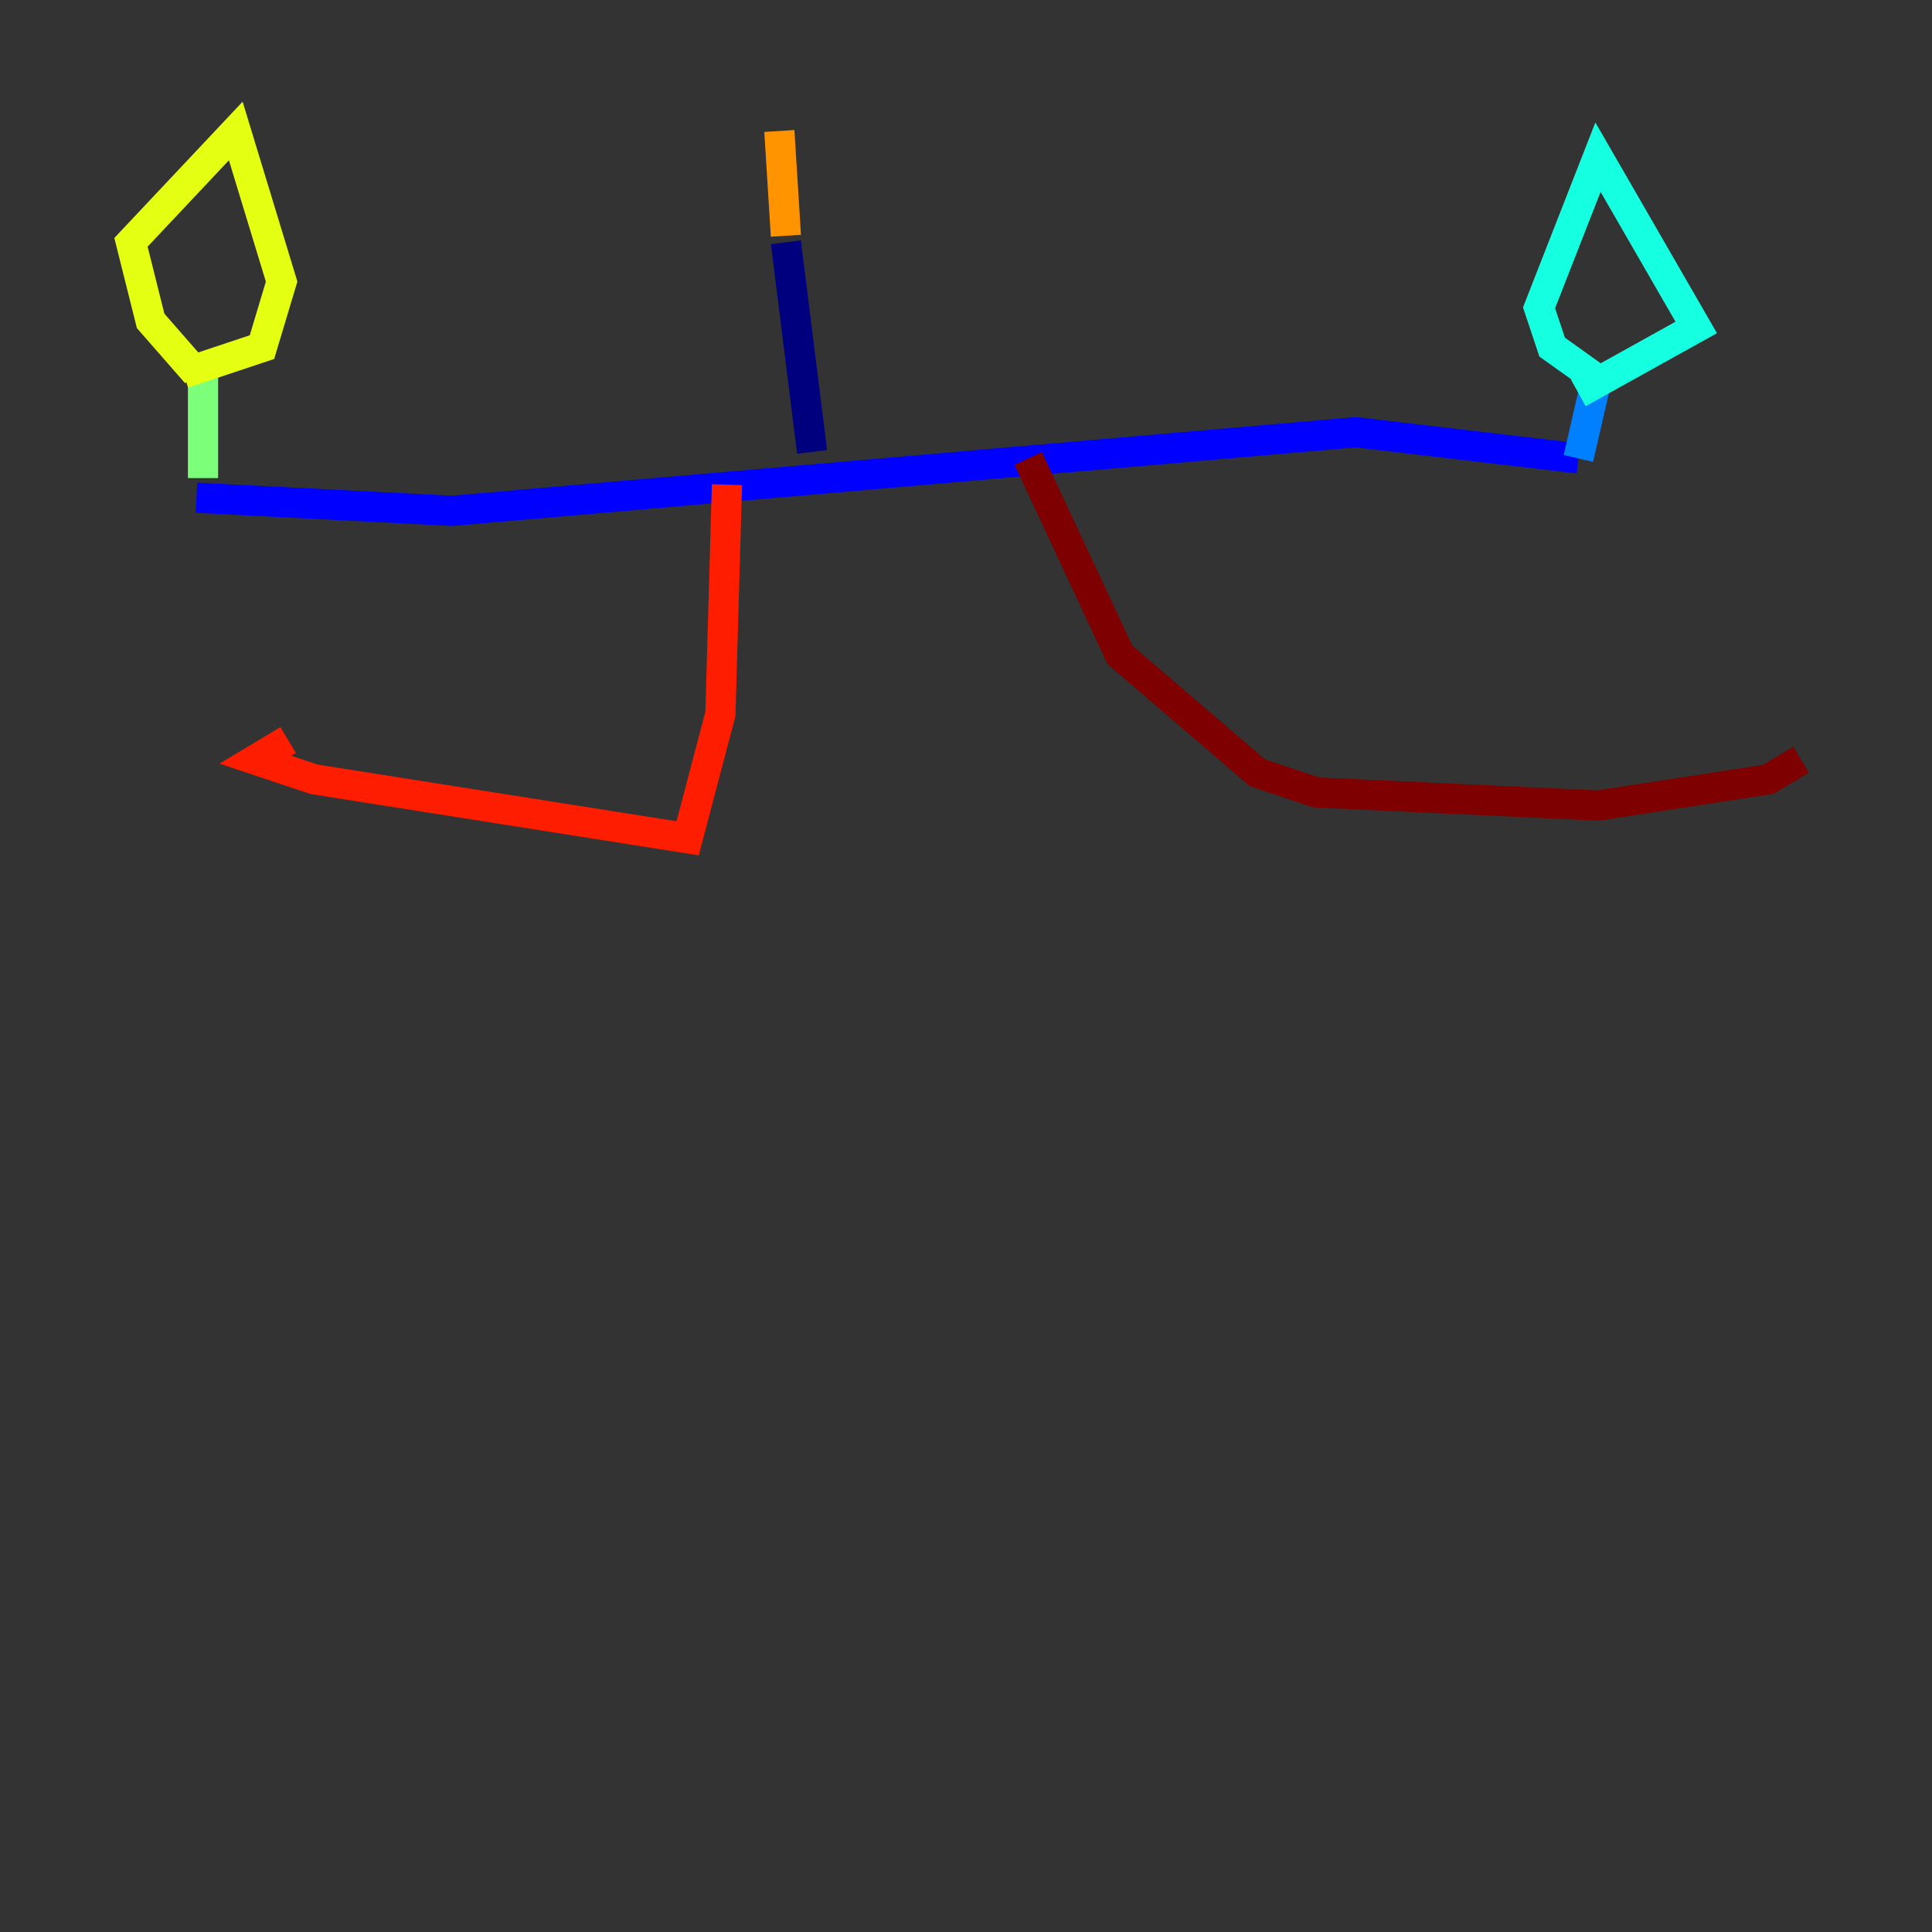 <?xml version="1.0" encoding="utf-8" ?>
<svg baseProfile="tiny" height="128" version="1.2" viewBox="0,0,128,128" width="128" xmlns="http://www.w3.org/2000/svg" xmlns:ev="http://www.w3.org/2001/xml-events" xmlns:xlink="http://www.w3.org/1999/xlink"><rect x="0" y="0" width="128" height="128" fill="#333333" stroke="none"/><defs /><polyline fill="none" points="52.068,16.054 53.803,29.939" stroke="#00007f" stroke-width="2" /><polyline fill="none" points="13.017,32.976 29.939,33.844 89.817,28.637 104.57,30.373" stroke="#0000ff" stroke-width="2" /><polyline fill="none" points="104.57,30.373 105.871,24.732" stroke="#0080ff" stroke-width="2" /><polyline fill="none" points="105.871,25.166 102.834,22.997 101.966,20.393 105.871,10.414 112.38,21.695 104.57,26.034" stroke="#15ffe1" stroke-width="2" /><polyline fill="none" points="13.451,31.675 13.451,24.298" stroke="#7cff79" stroke-width="2" /><polyline fill="none" points="13.017,24.732 9.98,21.261 8.678,16.054 15.62,8.678 18.658,18.658 17.356,22.997 12.149,24.732" stroke="#e4ff12" stroke-width="2" /><polyline fill="none" points="52.068,15.62 51.634,8.678" stroke="#ff9400" stroke-width="2" /><polyline fill="none" points="48.163,32.108 47.729,47.295 45.559,55.539 20.827,51.634 16.922,50.332 19.091,49.031" stroke="#ff1d00" stroke-width="2" /><polyline fill="none" points="68.122,30.373 74.197,43.39 83.308,51.2 87.214,52.502 105.871,53.37 117.153,51.634 119.322,50.332" stroke="#7f0000" stroke-width="2" /></svg>
